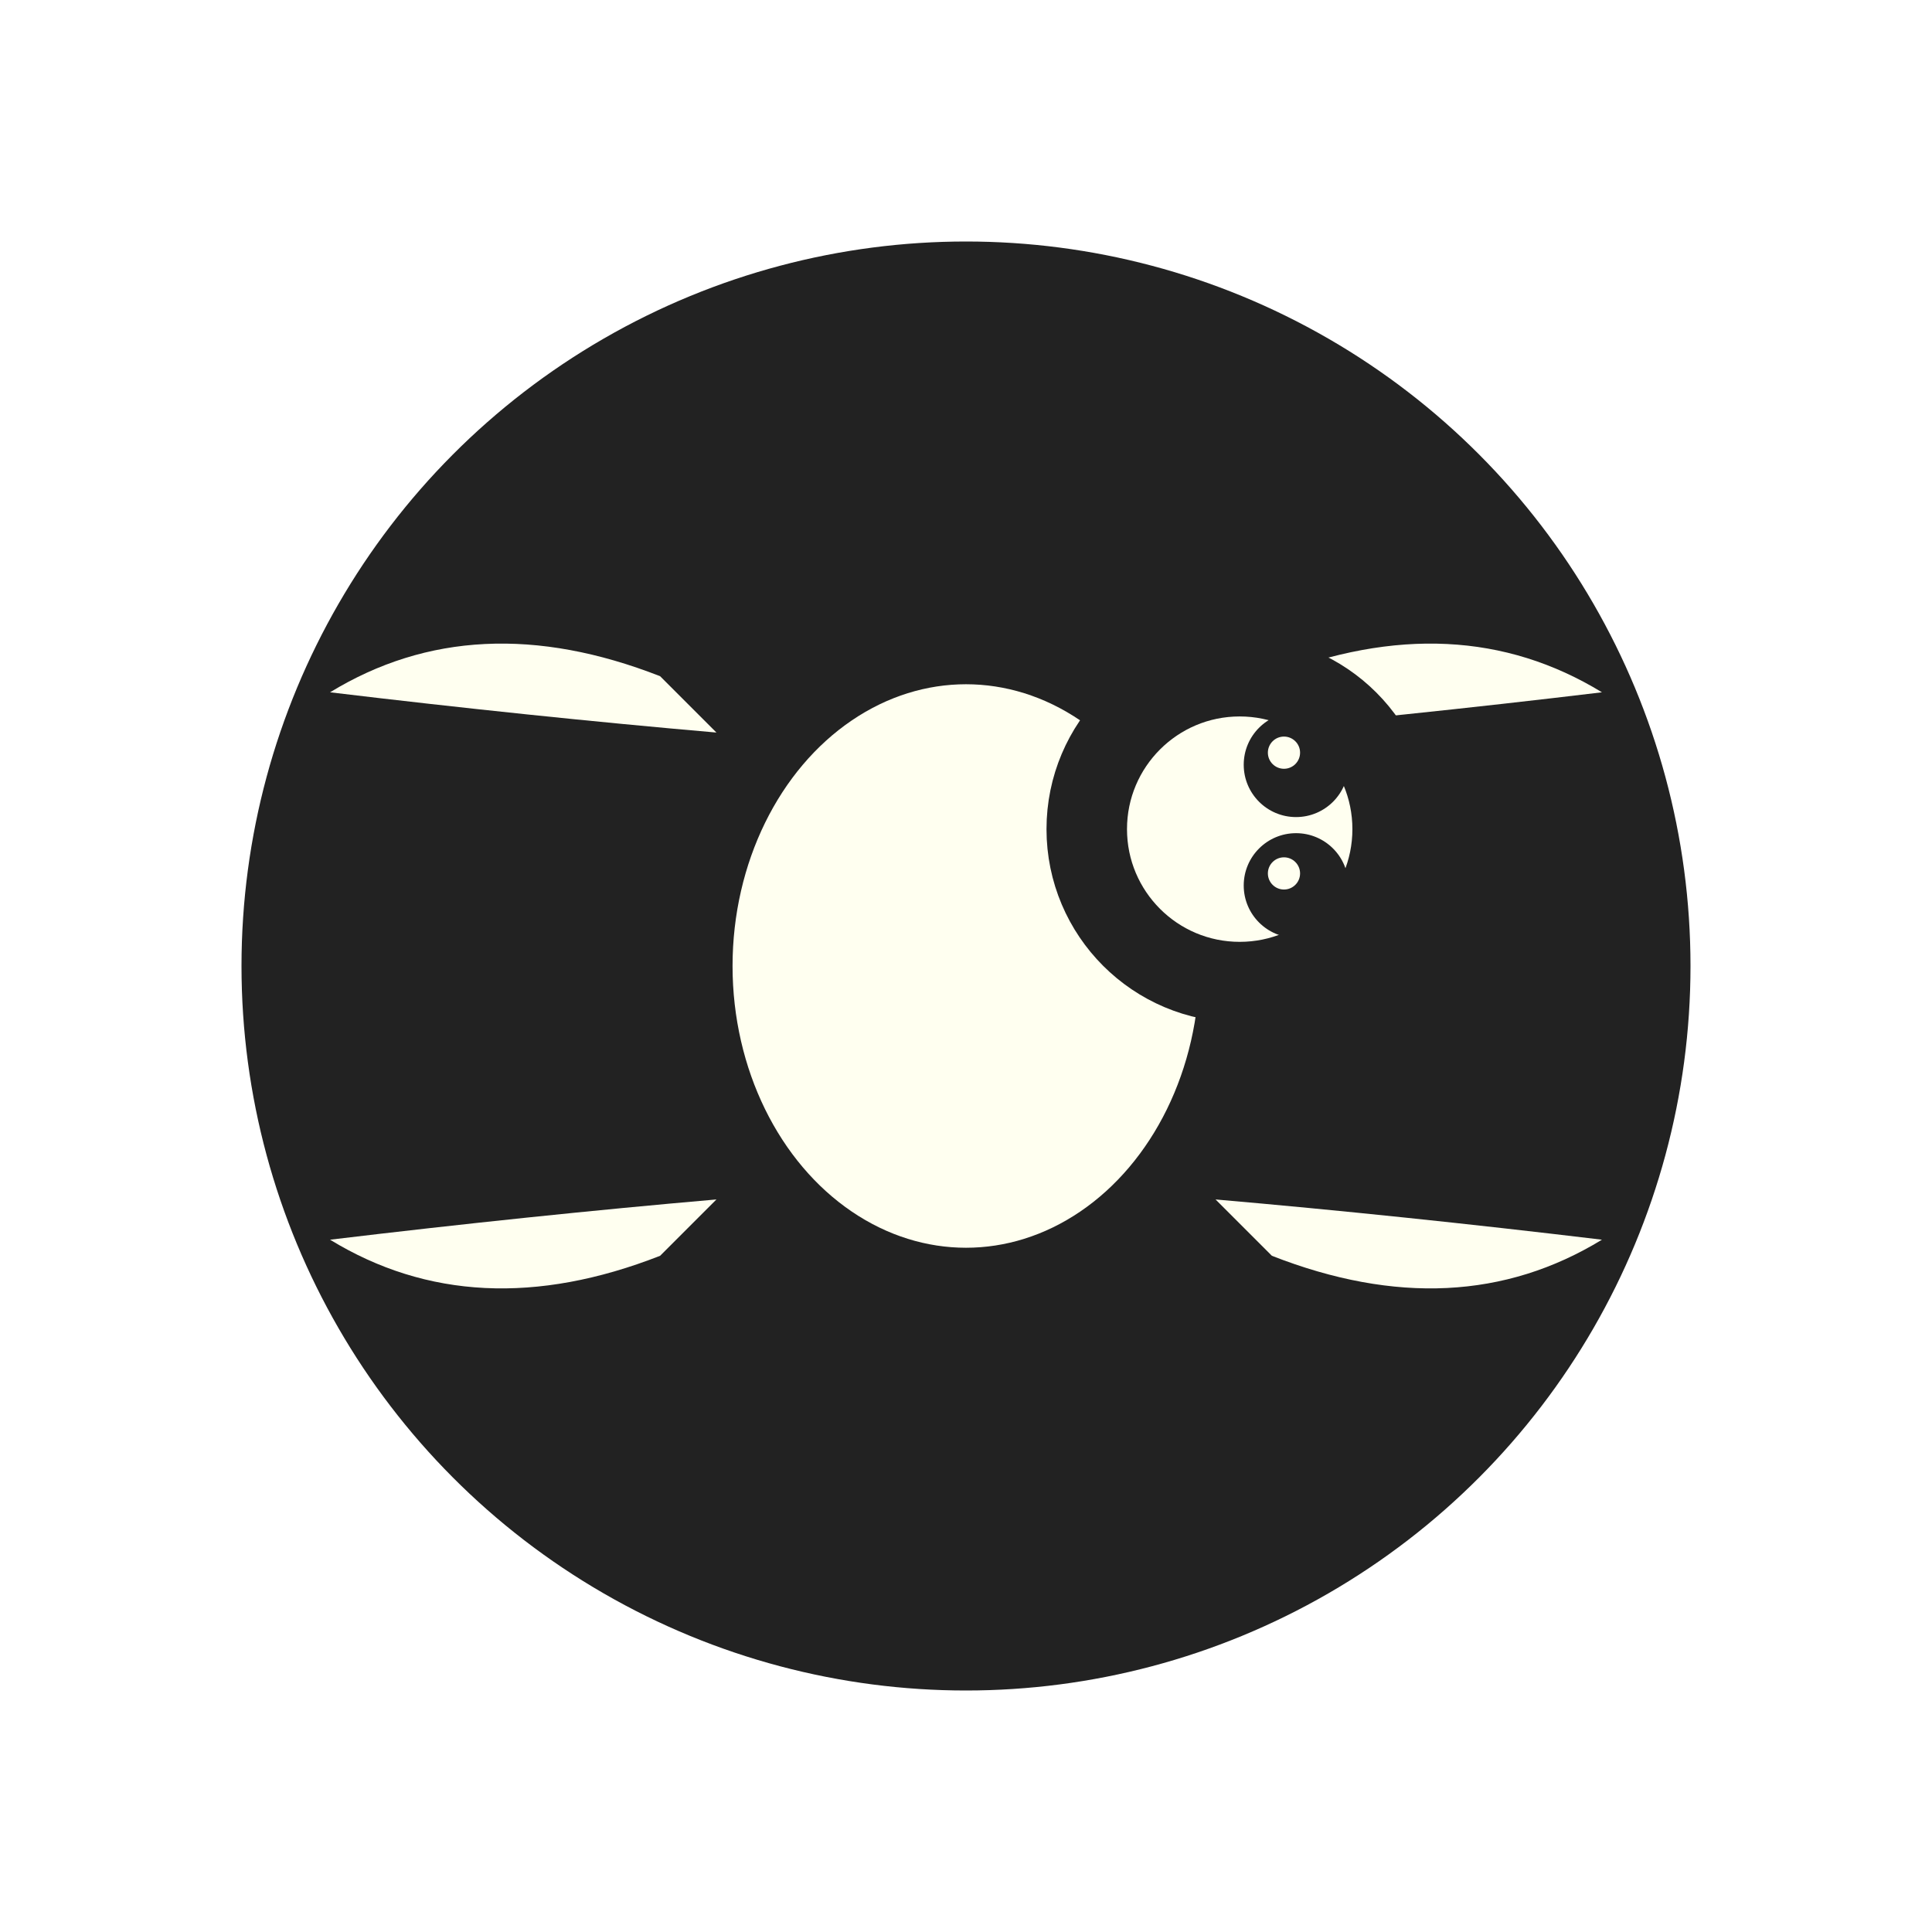 <?xml version="1.0" encoding="UTF-8"?>
<svg width="180" height="180" viewBox="0 0 24 24" fill="none" xmlns="http://www.w3.org/2000/svg">
  <!-- White background for Apple touch icon -->
  <rect width="24" height="24" fill="white" />
  
  <!-- Badge - drawn first so it's behind everything -->
  <circle cx="12" cy="12" r="9" fill="#222222" />

  <!-- Wings (upper pair) -->
  <path
    d="M8.2 8.4Q5.9 7.5 4.1 8.6Q6.6 8.9 8.9 9.1"
    fill="#FFFFF0"
    fillOpacity="0.9"
  />
  <path
    d="M15.8 8.4Q18.1 7.5 19.9 8.6Q17.4 8.9 15.1 9.1"
    fill="#FFFFF0"
    fillOpacity="0.9"
  />

  <!-- Wings (lower pair) -->
  <path
    d="M8.2 15.6Q5.9 16.5 4.1 15.4Q6.6 15.1 8.9 14.9"
    fill="#FFFFF0"
    fillOpacity="0.9"
  />
  <path
    d="M15.8 15.6Q18.1 16.5 19.9 15.4Q17.4 15.1 15.1 14.9"
    fill="#FFFFF0"
    fillOpacity="0.9"
  />

  <!-- Fly body -->
  <ellipse
    cx="12"
    cy="12"
    rx="3.4"
    ry="4"
    fill="#FFFFF0"
    stroke="#222222"
    strokeWidth="0.3"
  />

  <!-- Fly head -->
  <circle
    cx="15.4"
    cy="10.3"
    r="1.9"
    fill="#FFFFF0"
    stroke="#222222"
    strokeWidth="0.3"
  />

  <!-- Eyes -->
  <g fill="#222222">
    <circle cx="16.1" cy="9.5" r="0.65" />
    <circle cx="16.1" cy="11.0" r="0.65" />
    <!-- little highlight -->
    <circle cx="15.95" cy="9.35" r="0.2" fill="#FFFFF0" />
    <circle cx="15.95" cy="10.85" r="0.2" fill="#FFFFF0" />
  </g>
</svg> 
